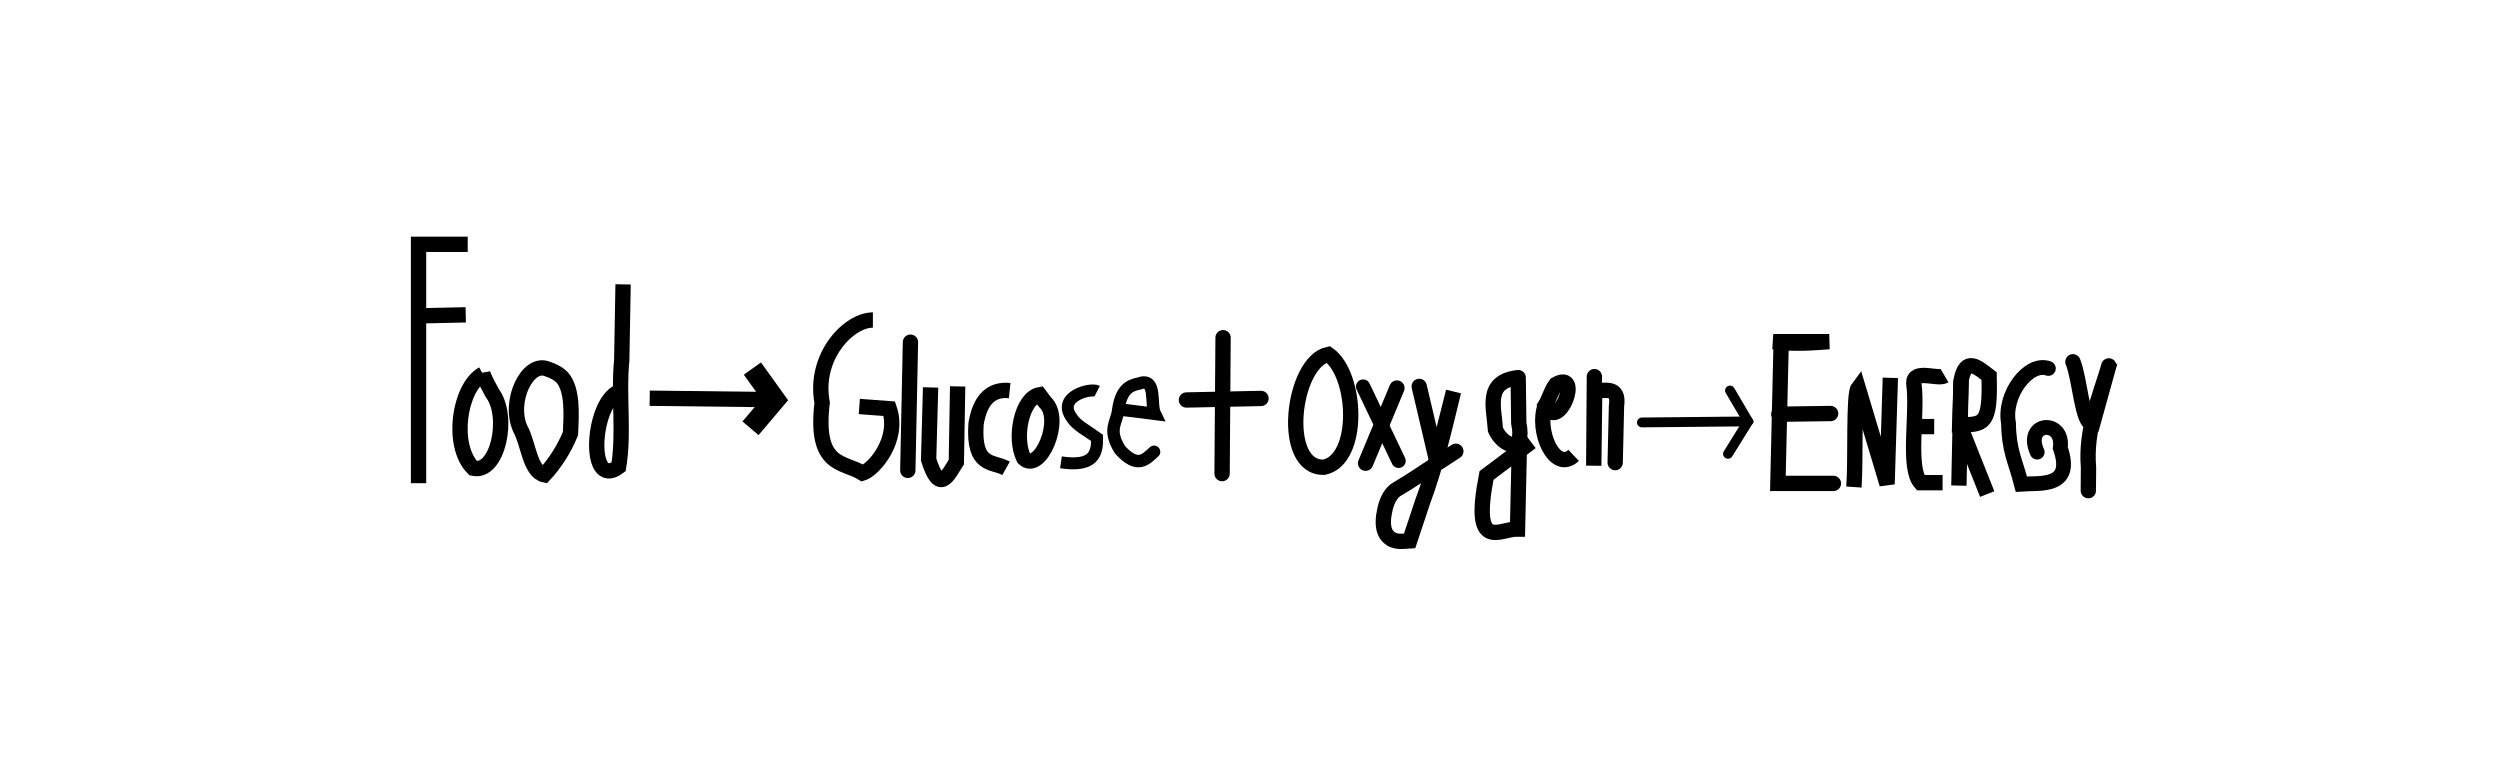 <?xml version="1.0" encoding="UTF-8" standalone="no"?>
<svg
   xmlns:dc="http://purl.org/dc/elements/1.1/"
   xmlns:cc="http://creativecommons.org/ns#"
   xmlns:rdf="http://www.w3.org/1999/02/22-rdf-syntax-ns#"
   xmlns:svg="http://www.w3.org/2000/svg"
   xmlns="http://www.w3.org/2000/svg"
   width="650mm"
   height="200mm"
   viewBox="0 0 650 200"
   version="1.1"
   id="svg8">
  <defs
     id="defs2" />
  <g
     id="layer1">
    <path
       style="fill:none;stroke:#000000;stroke-width:3.983;stroke-linecap:butt;stroke-linejoin:miter;stroke-miterlimit:4;stroke-dasharray:none;stroke-opacity:1"
       d="M 108.823,125.63 V 63.519 l 12.781,10e-7"
       id="path848" />
    <path
       style="fill:none;stroke:#000000;stroke-width:3.983;stroke-linecap:butt;stroke-linejoin:miter;stroke-miterlimit:4;stroke-dasharray:none;stroke-opacity:1"
       d="m 108.823,82.125 12.267,-0.268"
       id="path850" />
    <path
       id="path854"
       style="fill:none;stroke:#000000;stroke-width:3.983;stroke-linecap:butt;stroke-linejoin:miter;stroke-miterlimit:4;stroke-dasharray:none;stroke-opacity:1"
       d="m 125.55,97.251 c -6.19,3.485 -8.394,18.577 -2.513,24.491 6.396,1.463 9.591,-13.433 4.923,-19.593 -0.831,-1.597 -1.726,-3.129 -2.41,-4.898 z" />
    <path
       id="path856"
       style="fill:none;stroke:#000000;stroke-width:3.983;stroke-linecap:butt;stroke-linejoin:miter;stroke-miterlimit:4;stroke-dasharray:none;stroke-opacity:1"
       d="m 142.442,95.982 c -5.268,-2.34 -10.397,8.438 -7.16,15.506 2.14,3.833 2.464,11.122 6.248,11.964 2.497,-2.663 5.125,-6.549 6.801,-10.745 0.204,-4.752 0.673,-11.248 -2.121,-14.52 -1.135,-1.156 -2.454,-1.765 -3.768,-2.204 z" />
    <path
       id="path858"
       style="fill:none;stroke:#000000;stroke-width:3.983;stroke-linecap:butt;stroke-linejoin:miter;stroke-miterlimit:4;stroke-dasharray:none;stroke-opacity:1"
       d="m 161.659,101.646 c -7.66,1.527 -9.335,26.13 -0.819,19.731 1.485,-8.923 -0.104,-18.461 0.806,-27.639 0.119,-6.6 0.237,-13.2 0.356,-19.801" />
    <path
       style="fill:none;stroke:#000000;stroke-width:3.983;stroke-linecap:butt;stroke-linejoin:miter;stroke-miterlimit:4;stroke-dasharray:none;stroke-opacity:1"
       d="m 168.922,103.537 32.511,0.379"
       id="path864" />
    <path
       style="fill:none;stroke:#000000;stroke-width:5.483;stroke-linecap:butt;stroke-linejoin:miter;stroke-miterlimit:4;stroke-dasharray:none;stroke-opacity:1"
       d="m 195.622,95.825 5.811,8.09 -6.299,7.437"
       id="path866" />
    <path
       id="path868"
       style="fill:none;stroke:#000000;stroke-width:3.983;stroke-linecap:butt;stroke-linejoin:miter;stroke-miterlimit:4;stroke-dasharray:none;stroke-opacity:1"
       d="m 226.952,83.204 c -6.303,-0.016 -15.444,9.499 -13.195,21.511 -2.004,16.997 5.7,15.199 10.522,18.302 3.027,-0.978 9.657,-8.808 6.941,-16.748 -2.598,-0.195 -5.197,-0.39 -7.795,-0.585" />
    <path
       style="fill:none;stroke:#000000;stroke-width:3.983;stroke-linecap:round;stroke-linejoin:miter;stroke-miterlimit:4;stroke-dasharray:none;stroke-opacity:1"
       d="m 236.718,88.962 -0.686,33.331"
       id="path870" />
    <path
       style="fill:none;stroke:#000000;stroke-width:3.983;stroke-linecap:butt;stroke-linejoin:miter;stroke-miterlimit:4;stroke-dasharray:none;stroke-opacity:1"
       d="m 241.954,100.732 -0.515,18.74 c 2.842,9.162 4.986,4.152 7.206,0.669 l 0.343,-19.677"
       id="path872" />
    <path
       id="path874"
       style="fill:none;stroke:#000000;stroke-width:3.983;stroke-linecap:butt;stroke-linejoin:miter;stroke-miterlimit:4;stroke-dasharray:none;stroke-opacity:1"
       d="m 262.518,101.554 c -4.611,-0.466 -7.695,2.102 -8.75,8.701 -0.751,11.311 4.35,9.579 7.806,11.512" />
    <path
       id="path876"
       style="fill:none;stroke:#000000;stroke-width:3.983;stroke-linecap:butt;stroke-linejoin:miter;stroke-miterlimit:4;stroke-dasharray:none;stroke-opacity:1"
       d="m 270.264,102.634 c -4.567,0.828 -6.745,11.106 -4.091,16.512 4.155,4.076 10.341,-10.025 5.602,-14.509 l -0.765,-0.984 z" />
    <path
       id="path878"
       style="fill:none;stroke:#000000;stroke-width:3.112;stroke-linecap:butt;stroke-linejoin:miter;stroke-miterlimit:4;stroke-dasharray:none;stroke-opacity:1"
       d="m 285.259,101.707 c -1.724,-0.88 -10.499,1.336 -6.69,6.778 1.348,2.184 3.811,3.297 6.679,5.376 0.073,4.153 -0.947,7.612 -9.4,6.347" />
    <path
       style="fill:none;stroke:#000000;stroke-width:3.236;stroke-linecap:round;stroke-linejoin:miter;stroke-miterlimit:4;stroke-dasharray:none;stroke-opacity:1"
       d="m 291.13,106.459 9.14,1.147 c -1.251,-2.545 0.637,-9.632 -4.178,-7.879 -2.358,0.515 -4.605,1.392 -5.388,7.054 -0.339,3.08 -2.789,4.887 0.496,10.153 4.557,5.013 6.638,2.558 8.861,0.534"
       id="path880" />
    <path
       style="fill:none;stroke:#000000;stroke-width:3.983;stroke-linecap:round;stroke-linejoin:miter;stroke-miterlimit:4;stroke-dasharray:none;stroke-opacity:1"
       d="M 317.998,87.799 317.741,123.138"
       id="path882" />
    <path
       style="fill:none;stroke:#000000;stroke-width:3.983;stroke-linecap:round;stroke-linejoin:miter;stroke-miterlimit:4;stroke-dasharray:none;stroke-opacity:1"
       d="m 308.477,103.996 19.386,-0.402"
       id="path884" />
    <path
       id="path886"
       style="fill:none;stroke:#000000;stroke-width:3.983;stroke-linecap:butt;stroke-linejoin:miter;stroke-miterlimit:4;stroke-dasharray:none;stroke-opacity:1"
       d="m 345.353,92.134 c -9.352,1.959 -12.627,29.714 -1.106,29.345 9.468,-1.969 8.668,-24.004 1.106,-29.345 z" />
    <path
       style="fill:none;stroke:#000000;stroke-width:3.983;stroke-linecap:round;stroke-linejoin:miter;stroke-miterlimit:4;stroke-dasharray:none;stroke-opacity:1"
       d="m 363.201,100.894 -8.149,19.543"
       id="path890" />
    <path
       id="path892"
       style="fill:none;stroke:#000000;stroke-width:3.983;stroke-linecap:round;stroke-linejoin:miter;stroke-miterlimit:4;stroke-dasharray:none;stroke-opacity:1"
       d="m 368.994,100.464 c 1.487,6.336 2.974,12.672 4.461,19.008 1.487,-5.89 2.974,-11.78 4.461,-17.669 -2.372,9.77 -4.661,19.664 -8.051,28.718 -1.119,3.367 -2.239,6.734 -3.358,10.101 -2.073,0.117 -4.553,0.665 -6.166,-1.858 -1.007,-1.699 -0.71,-4.336 -0.257,-6.329 0.522,-2.371 1.631,-4.43 3.174,-5.279 3.502,-2.016 6.905,-4.424 10.357,-6.642 1.632,-1.071 3.264,-2.138 4.903,-3.185" />
    <path
       id="path894"
       style="fill:none;stroke:#000000;stroke-width:3.983;stroke-linecap:round;stroke-linejoin:round;stroke-miterlimit:4;stroke-dasharray:none;stroke-opacity:1"
       d="m 394.728,98.188 c -8.793,0.959 -6.235,7.823 -5.919,13.52 2.022,4.514 7.747,6.38 6.072,-1.688 -0.051,-3.944 -0.102,-7.89 -0.153,-11.832 z" />
    <path
       style="fill:none;stroke:#000000;stroke-width:3.983;stroke-linecap:butt;stroke-linejoin:miter;stroke-miterlimit:4;stroke-dasharray:none;stroke-opacity:1"
       d="m 394.986,118.133 -0.429,19.41 c -4.635,-0.084 -12.015,6.261 -8.063,-13.921 l 11.58,-8.701"
       id="path896" />
    <path
       id="path898"
       style="fill:none;stroke:#000000;stroke-width:3.983;stroke-linecap:butt;stroke-linejoin:miter;stroke-miterlimit:4;stroke-dasharray:none;stroke-opacity:1"
       d="m 401.762,105.417 c 3.48,7.278 9.748,-9.446 2.765,-5.468 -1.175,1.497 -1.743,3.764 -2.765,5.468 z" />
    <path
       id="path900"
       style="fill:none;stroke:#000000;stroke-width:3.983;stroke-linecap:butt;stroke-linejoin:miter;stroke-miterlimit:4;stroke-dasharray:none;stroke-opacity:1"
       d="m 401.762,105.417 c -2.456,6.713 2.514,17.578 7.377,12.984" />
    <path
       id="path902"
       style="fill:none;stroke:#000000;stroke-width:3.983;stroke-linecap:round;stroke-linejoin:miter;stroke-miterlimit:4;stroke-dasharray:none;stroke-opacity:1"
       d="m 414.543,97.921 c -0.057,7.719 -0.114,15.438 -0.172,23.158 0.086,-6.559 0.172,-13.118 0.257,-19.677 2.069,0.614 6.496,-1.548 5.66,4.177 -0.114,4.899 -0.228,9.798 -0.341,14.697" />
    <path
       id="path906"
       style="fill:none;stroke:#000000;stroke-width:3.983;stroke-linecap:round;stroke-linejoin:miter;stroke-miterlimit:4;stroke-dasharray:none;stroke-opacity:1"
       d="m 461.043,88.826 c 5.963,0.743 10.126,0.282 14.557,0 z" />
    <path
       id="path908"
       style="fill:none;stroke:#000000;stroke-width:3.983;stroke-linecap:round;stroke-linejoin:miter;stroke-miterlimit:4;stroke-dasharray:none;stroke-opacity:1"
       d="m 463.102,88.96 c -0.283,12.242 -0.566,24.483 -0.849,36.725 h 14.436" />
    <path
       id="path910"
       style="fill:none;stroke:#000000;stroke-width:3.983;stroke-linecap:round;stroke-linejoin:miter;stroke-miterlimit:4;stroke-dasharray:none;stroke-opacity:1"
       d="m 462.495,107.701 c 4.489,-0.063 8.977,-0.126 13.466,-0.189" />
    <path
       id="path912"
       style="fill:none;stroke:#000000;stroke-width:3.983;stroke-linecap:butt;stroke-linejoin:miter;stroke-miterlimit:4;stroke-dasharray:none;stroke-opacity:1"
       d="m 482.026,126.632 c 0.512,-7.505 -0.167,-24.097 1.107,-25.781 2.502,8.341 5.004,16.683 7.506,25.024 0.283,-9.213 0.566,-18.426 0.849,-27.639" />
    <path
       id="path914"
       style="fill:none;stroke:#000000;stroke-width:3.983;stroke-linecap:butt;stroke-linejoin:miter;stroke-miterlimit:4;stroke-dasharray:none;stroke-opacity:1"
       d="m 505.593,97.691 c -1.797,1.077 -8.042,-1.809 -8.016,1.894 1.134,7.771 -1.727,21.905 1.77,25.911 h 5.728" />
    <path
       id="path916"
       style="fill:none;stroke:#000000;stroke-width:3.983;stroke-linecap:butt;stroke-linejoin:miter;stroke-miterlimit:4;stroke-dasharray:none;stroke-opacity:1"
       d="m 497.676,110.92 c 1.739,0 3.478,0 5.216,0" />
    <path
       id="path918"
       style="fill:none;stroke:#000000;stroke-width:3.983;stroke-linecap:butt;stroke-linejoin:miter;stroke-miterlimit:4;stroke-dasharray:none;stroke-opacity:1"
       d="m 509.881,98.922 c -0.166,7.957 -0.529,25.426 -0.569,27.331 0.19,-9.11 0.379,-18.221 0.569,-27.331 z" />
    <path
       id="path920"
       style="fill:none;stroke:#000000;stroke-width:3.983;stroke-linecap:butt;stroke-linejoin:miter;stroke-miterlimit:4;stroke-dasharray:none;stroke-opacity:1"
       d="m 517.16,97.787 c -2.965,-2.25 -6.083,-5.246 -7.279,1.136 l -0.364,11.548 c 6.261,-0.118 8.025,0.092 7.643,-12.683 z" />
    <path
       id="path922"
       style="fill:none;stroke:#000000;stroke-width:3.983;stroke-linecap:butt;stroke-linejoin:miter;stroke-miterlimit:4;stroke-dasharray:none;stroke-opacity:1"
       d="m 509.517,110.47 c 2.386,5.995 4.772,11.989 7.157,17.984" />
    <path
       id="path924"
       style="fill:none;stroke:#000000;stroke-width:3.845;stroke-linecap:round;stroke-linejoin:miter;stroke-miterlimit:4;stroke-dasharray:none;stroke-opacity:1"
       d="m 532.574,95.797 c -5.072,-1.837 -11.767,6.754 -10.356,14.269 0.087,7.145 1.78,9.739 3.34,15.807 4.808,-0.344 13.76,1.098 10.119,-9.412 1.044,-7.611 -9.601,-6.897 -6.006,1.097" />
    <path
       id="path926"
       style="fill:none;stroke:#000000;stroke-width:3.983;stroke-linecap:round;stroke-linejoin:miter;stroke-miterlimit:4;stroke-dasharray:none;stroke-opacity:1"
       d="m 538.959,94.06 c 1.885,4.612 2.36,16.184 5.135,16.214 1.183,-4.196 4.312,-15.771 4.346,-15.581 -2.503,8.544 -6.26,16.933 -5.429,26.835 -0.016,2.013 -0.032,4.026 -0.048,6.039" />
    <path
       style="fill:none;stroke:#000000;stroke-width:3.716;stroke-linecap:round;stroke-linejoin:miter;stroke-miterlimit:4;stroke-dasharray:none;stroke-opacity:1"
       d="m 354.407,100.508 9.22,19.309"
       id="path1083" />
    <path
       style="fill:none;stroke:#000000;stroke-width:2.556;stroke-linecap:round;stroke-linejoin:miter;stroke-miterlimit:4;stroke-dasharray:none;stroke-opacity:1"
       d="M 426.896,109.834 454.517,109.567"
       id="path1194" />
    <path
       style="fill:none;stroke:#000000;stroke-width:2.556;stroke-linecap:round;stroke-linejoin:miter;stroke-miterlimit:4;stroke-dasharray:none;stroke-opacity:1"
       d="m 449.799,101.535 4.718,8.032 -5.233,8.433"
       id="path1196" />
  </g>
</svg>
